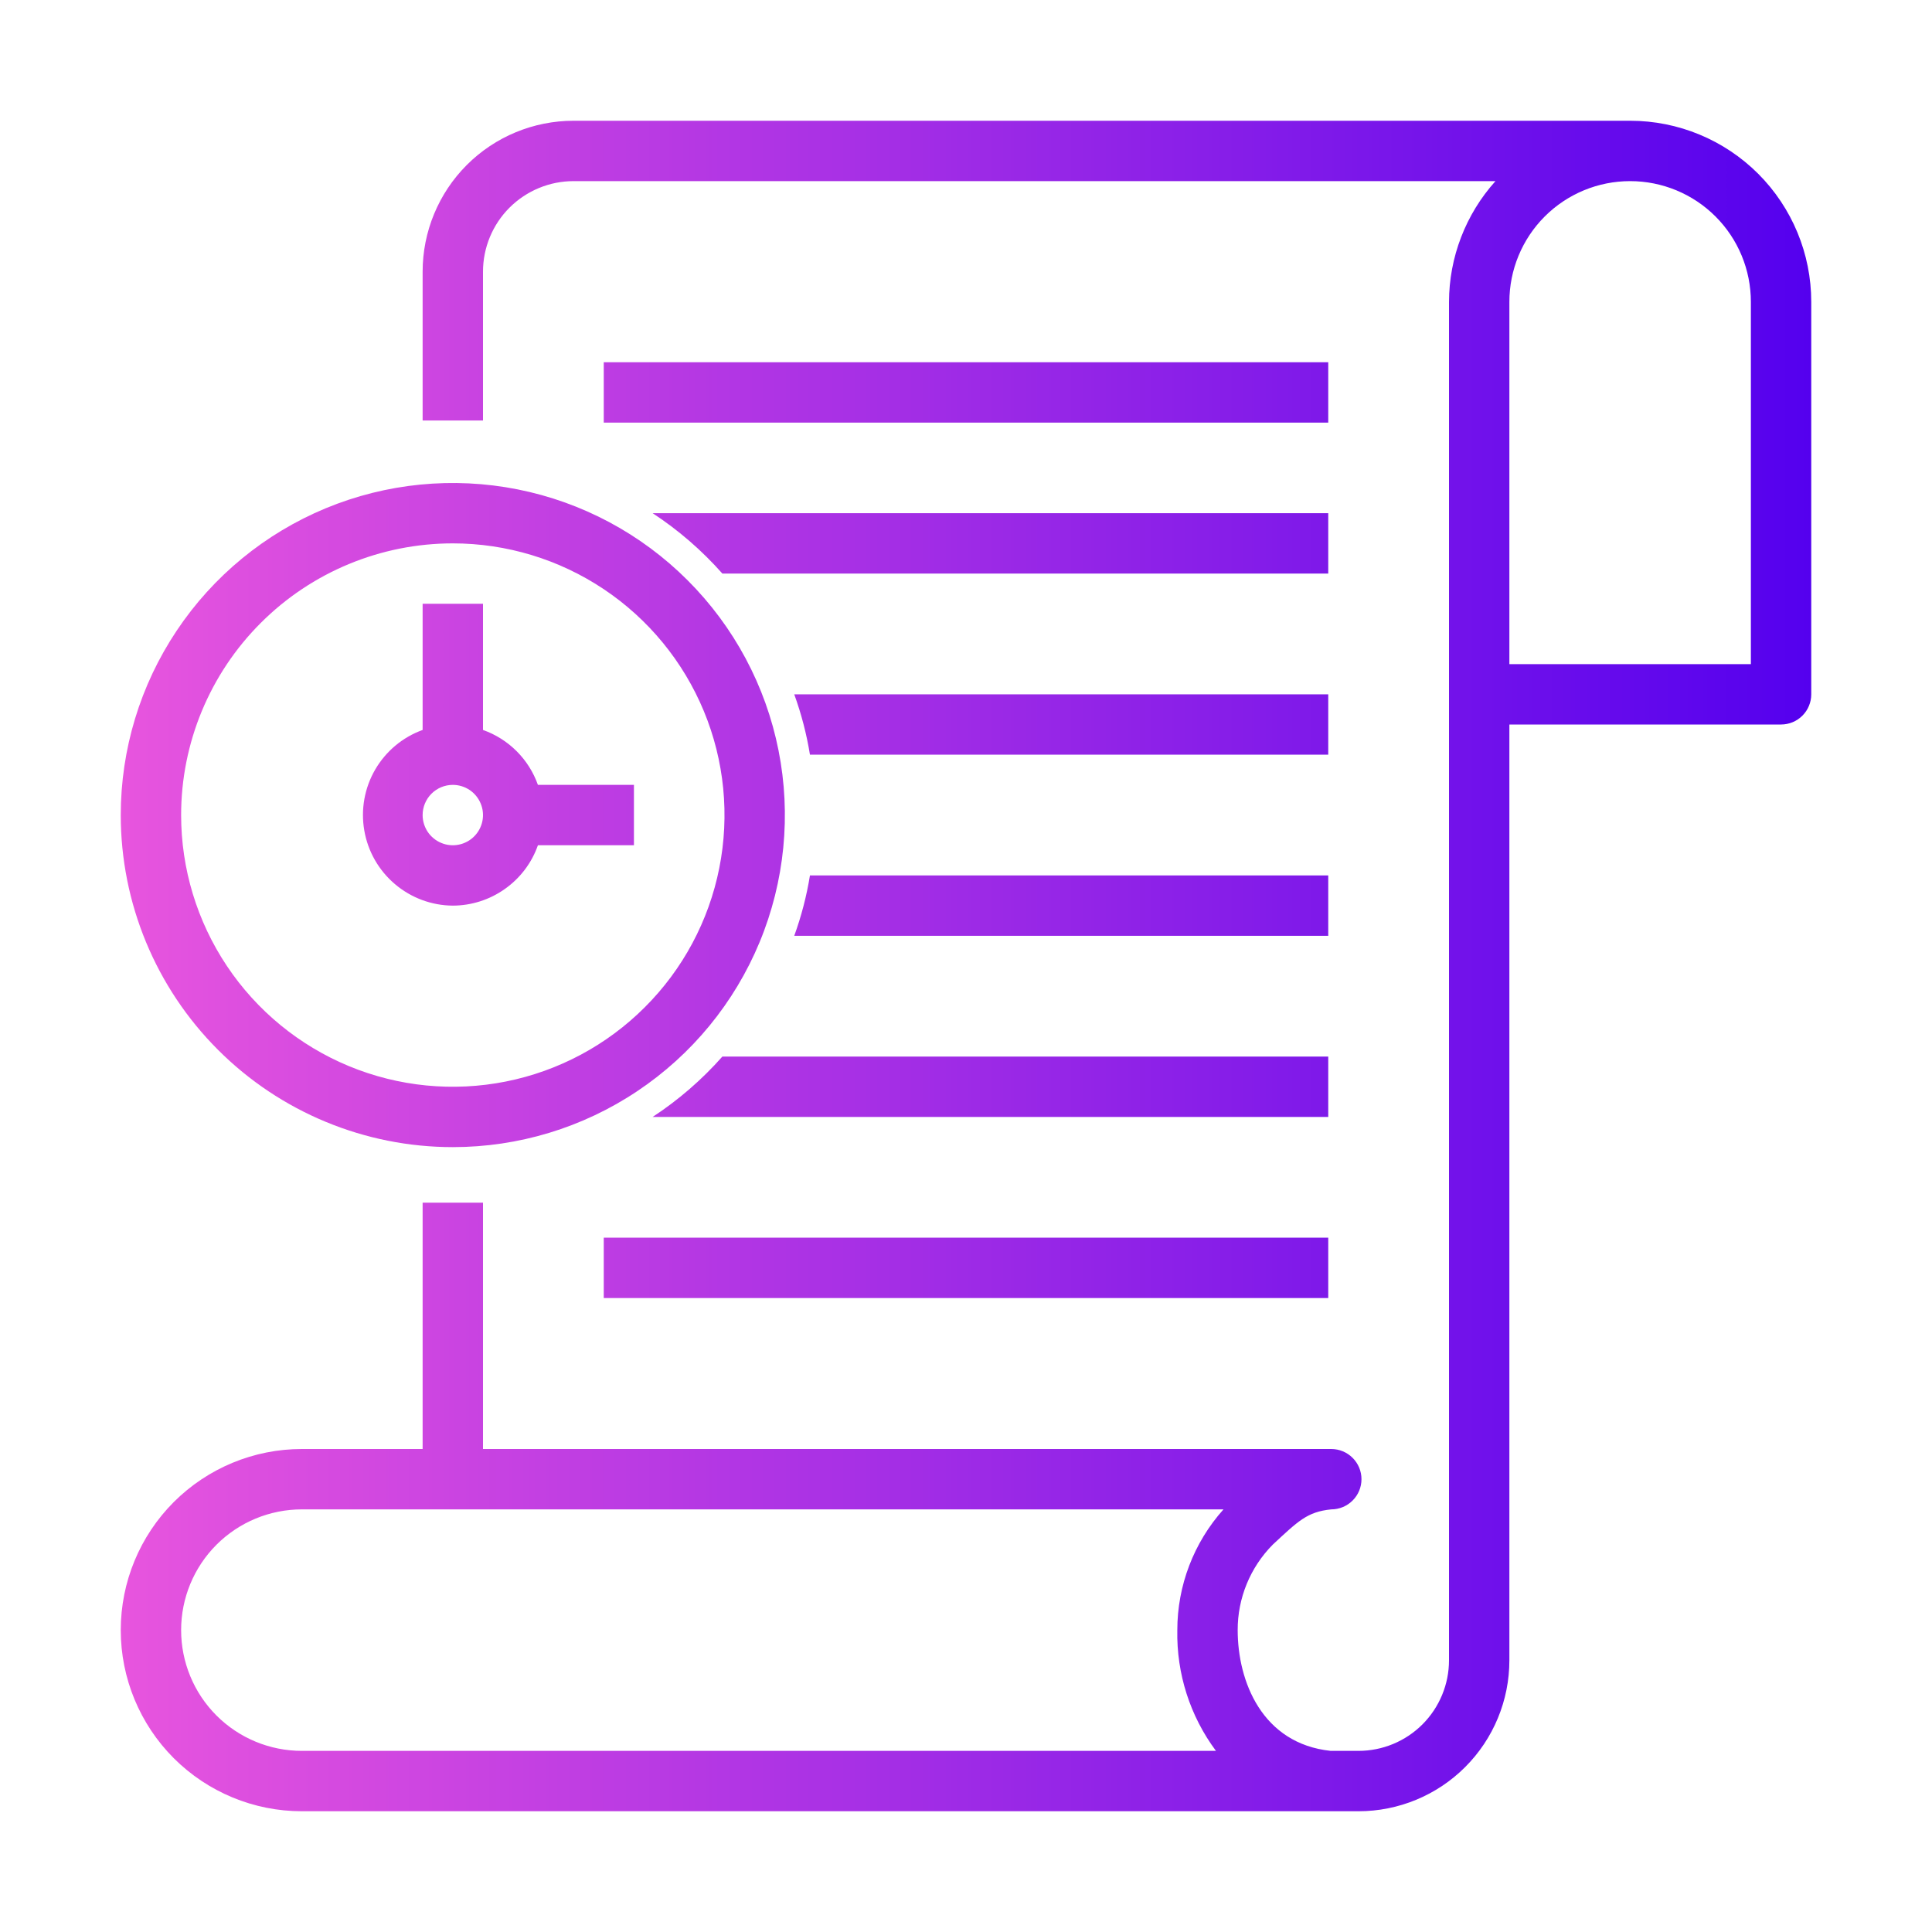 <svg width="40" height="40" viewBox="0 0 40 40" fill="none" xmlns="http://www.w3.org/2000/svg">
<path d="M33.75 2.5H11.875C11.046 2.5 10.251 2.829 9.665 3.415C9.079 4.001 8.75 4.796 8.75 5.625V8.706H10V5.625C10 5.128 10.197 4.651 10.549 4.299C10.901 3.948 11.378 3.75 11.875 3.75H30.962C30.345 4.436 30.002 5.327 30 6.25V34.375C30 34.872 29.802 35.349 29.451 35.701C29.099 36.053 28.622 36.25 28.125 36.25H27.55C26.131 36.1 25.625 34.812 25.625 33.75C25.623 33.088 25.884 32.452 26.35 31.981C26.875 31.494 27.062 31.3 27.562 31.25C27.728 31.25 27.887 31.184 28.004 31.067C28.122 30.95 28.188 30.791 28.188 30.625C28.188 30.459 28.122 30.3 28.004 30.183C27.887 30.066 27.728 30 27.562 30C27.5 30 27.444 30 10 30V24.9H8.75V30H6.25C5.255 30 4.302 30.395 3.598 31.098C2.895 31.802 2.5 32.755 2.5 33.75C2.5 34.745 2.895 35.698 3.598 36.402C4.302 37.105 5.255 37.5 6.25 37.5H28.125C28.954 37.5 29.749 37.171 30.335 36.585C30.921 35.999 31.25 35.204 31.25 34.375V15H36.875C37.041 15 37.2 14.934 37.317 14.817C37.434 14.7 37.5 14.541 37.5 14.375V6.25C37.5 5.255 37.105 4.302 36.402 3.598C35.698 2.895 34.745 2.5 33.75 2.5ZM3.75 33.75C3.75 33.087 4.013 32.451 4.482 31.982C4.951 31.513 5.587 31.25 6.25 31.25H25.331C24.716 31.937 24.375 32.827 24.375 33.75C24.357 34.649 24.638 35.529 25.175 36.25H6.25C5.587 36.25 4.951 35.987 4.482 35.518C4.013 35.049 3.75 34.413 3.75 33.75ZM36.25 13.75H31.25V6.25C31.25 5.587 31.513 4.951 31.982 4.482C32.451 4.013 33.087 3.75 33.75 3.75C34.413 3.75 35.049 4.013 35.518 4.482C35.987 4.951 36.25 5.587 36.25 6.25V13.75ZM9.375 23.75C10.735 23.75 12.064 23.347 13.194 22.591C14.325 21.836 15.206 20.762 15.727 19.506C16.247 18.25 16.383 16.867 16.118 15.534C15.853 14.2 15.198 12.975 14.236 12.014C13.275 11.052 12.05 10.397 10.716 10.132C9.383 9.867 8 10.003 6.744 10.523C5.488 11.044 4.414 11.925 3.659 13.056C2.903 14.186 2.5 15.515 2.5 16.875C2.5 18.698 3.224 20.447 4.514 21.736C5.803 23.026 7.552 23.75 9.375 23.75ZM9.375 11.25C10.488 11.25 11.575 11.58 12.5 12.198C13.425 12.816 14.146 13.695 14.572 14.722C14.998 15.75 15.109 16.881 14.892 17.972C14.675 19.064 14.139 20.066 13.352 20.852C12.566 21.639 11.563 22.175 10.472 22.392C9.381 22.609 8.25 22.498 7.222 22.072C6.195 21.646 5.316 20.925 4.698 20C4.08 19.075 3.75 17.988 3.75 16.875C3.75 15.383 4.343 13.952 5.398 12.898C6.452 11.843 7.883 11.25 9.375 11.25ZM9.375 18.75C9.762 18.749 10.139 18.628 10.454 18.404C10.77 18.181 11.009 17.865 11.137 17.5H13.125V16.25H11.137C11.044 15.988 10.894 15.75 10.697 15.553C10.5 15.356 10.262 15.206 10 15.113V12.5H8.75V15.113C8.337 15.262 7.989 15.553 7.768 15.933C7.547 16.313 7.467 16.759 7.542 17.193C7.616 17.626 7.84 18.019 8.176 18.304C8.511 18.589 8.935 18.747 9.375 18.75ZM9.375 16.25C9.499 16.25 9.619 16.287 9.722 16.355C9.825 16.424 9.905 16.522 9.952 16.636C10 16.75 10.012 16.876 9.988 16.997C9.964 17.118 9.904 17.23 9.817 17.317C9.73 17.404 9.618 17.464 9.497 17.488C9.376 17.512 9.25 17.5 9.136 17.452C9.022 17.405 8.924 17.325 8.855 17.222C8.787 17.119 8.75 16.999 8.75 16.875C8.75 16.709 8.816 16.55 8.933 16.433C9.05 16.316 9.209 16.25 9.375 16.25ZM27.5 8.75H12.5V7.5H27.5V8.75ZM12.5 25.625H27.5V26.875H12.5V25.625ZM27.5 11.875H14.956C14.532 11.396 14.047 10.976 13.512 10.625H27.5V11.875ZM27.5 15.625H16.769C16.7 15.199 16.591 14.781 16.444 14.375H27.5V15.625ZM27.5 19.375H16.444C16.591 18.969 16.7 18.551 16.769 18.125H27.5V19.375ZM27.5 23.125H13.512C14.047 22.774 14.532 22.354 14.956 21.875H27.5V23.125Z" fill="url(#paint0_linear_211_6255)"/>
<defs>
<linearGradient id="paint0_linear_211_6255" x1="2.429" y1="20" x2="37.571" y2="20" gradientUnits="userSpaceOnUse">
<stop offset="0" stop-color="#E855DE"/>
<stop offset="0.828" stop-color="#6D0FEB"/>
<stop offset="1" stop-color="#5400EE"/>
</linearGradient>
</defs>
</svg>
